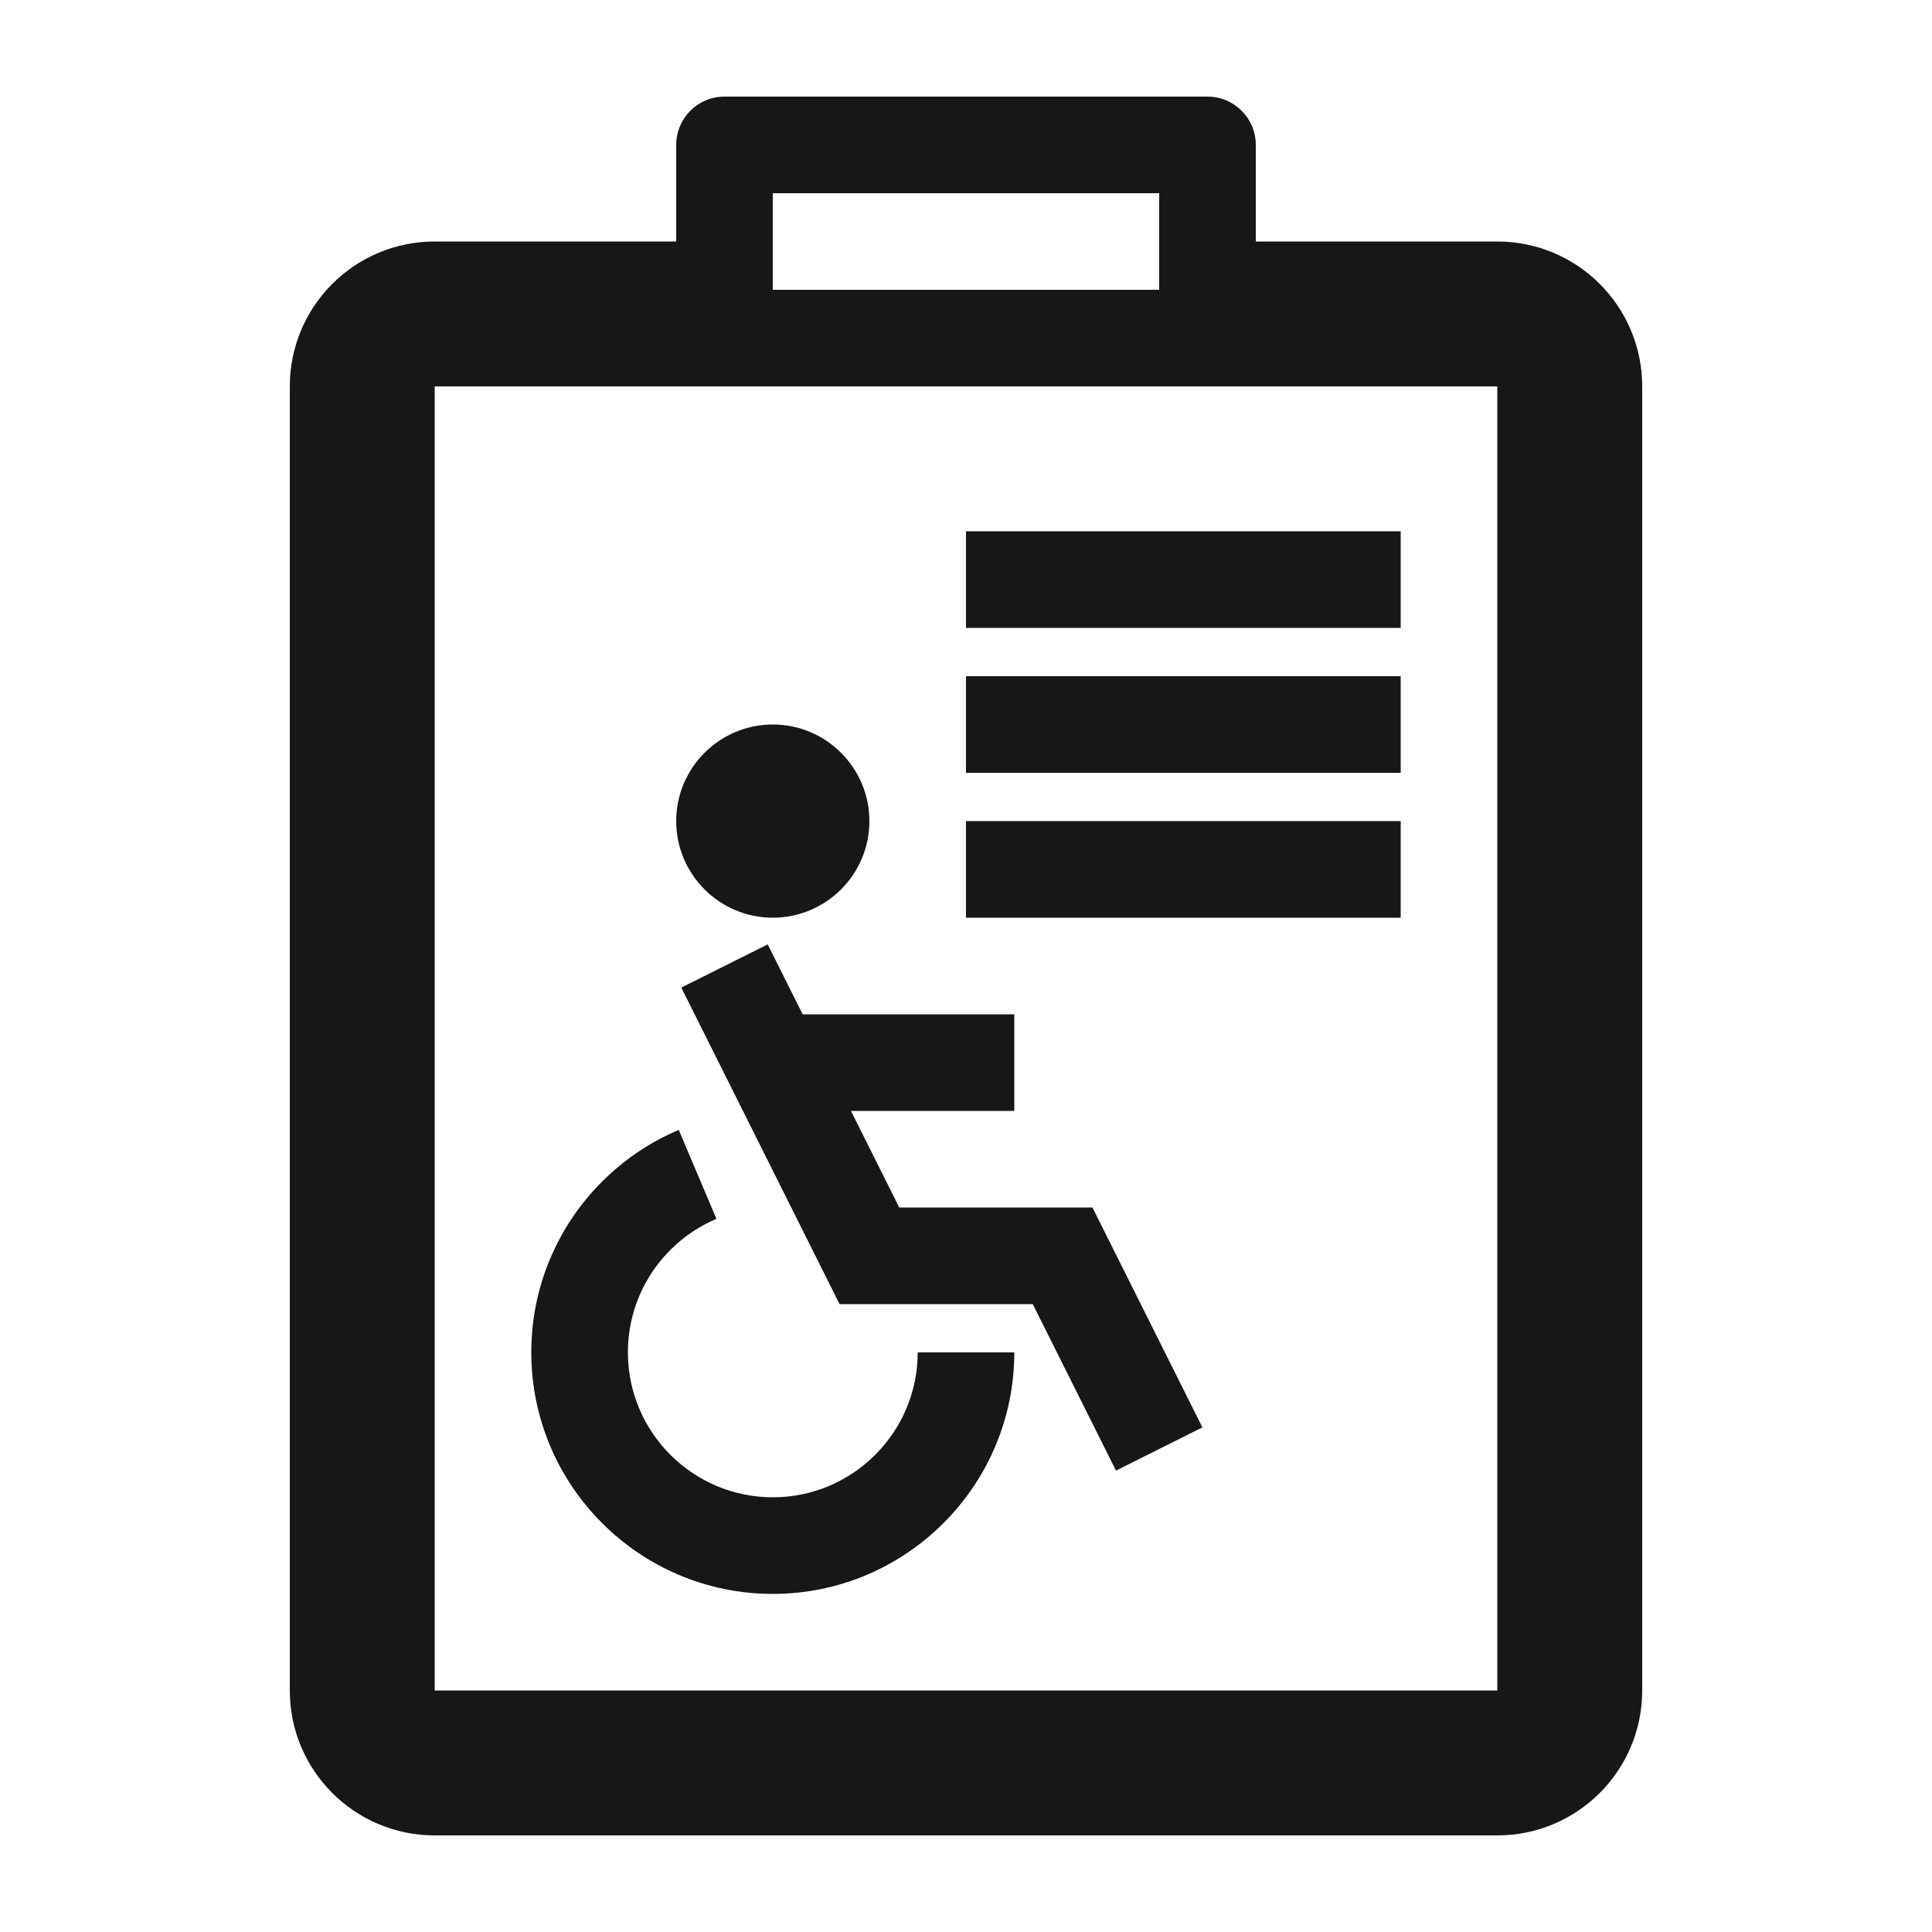 <svg height='100px' width='100px' xmlns="http://www.w3.org/2000/svg" xmlns:xlink="http://www.w3.org/1999/xlink" version="1.2" baseProfile="tiny" x="0px" y="0px" viewBox="0 0 100 100" xml:space="preserve">
  <title>Accessibility Documentation</title>
  <style>
    path {
      fill: #171717;
    }
    rect {
      fill: #171717;
    }
    polygon {
      fill: #171717;
    }
    @media (prefers-color-scheme: dark) {
      path {
        fill: #b5b5b5;
      }
      rect {
        fill: #b5b5b5;
      }
      polygon {
        fill: #b5b5b5;
      }
    }
  </style>
  <g>
    <path d="M22.5,95h55c4.142,0,7.5-3.358,7.5-7.5V20c0-4.142-3.358-7.5-7.5-7.5H65v-5C65,6.119,63.881,5,62.5,5h-25  C36.119,5,35,6.119,35,7.5v5H22.5c-4.142,0-7.5,3.358-7.5,7.5v67.5C15,91.642,18.358,95,22.5,95z M40,10h20v5H40V10z M22.5,20h15h25  h15v67.5h-55V20z"></path>
    <path d="M40,47.5c2.757,0,5-2.243,5-5s-2.243-5-5-5s-5,2.243-5,5S37.243,47.5,40,47.5z"></path>
    <path d="M40,77.5c-4.136,0-7.5-3.364-7.5-7.5c0-1.014,0.198-1.996,0.588-2.918c0.378-0.893,0.919-1.696,1.608-2.385  c0.69-0.689,1.493-1.231,2.386-1.609l-1.949-4.604c-1.488,0.63-2.824,1.531-3.972,2.678c-1.146,1.147-2.047,2.483-2.678,3.972  C27.831,66.676,27.5,68.313,27.5,70c0,6.893,5.607,12.5,12.5,12.5S52.5,76.893,52.5,70h-5C47.5,74.136,44.136,77.5,40,77.5z"></path>
    <polygon points="46.545,62.5 44.045,57.5 52.5,57.5 52.5,52.5 41.545,52.5 39.736,48.882 35.264,51.118 43.455,67.5 53.455,67.5   57.764,76.118 62.236,73.882 56.545,62.5 "></polygon>
    <rect x="50" y="27.5" width="22.5" height="5"></rect><rect x="50" y="35" width="22.5" height="5"></rect>
    <rect x="50" y="42.5" width="22.5" height="5"></rect>
  </g>
</svg>
